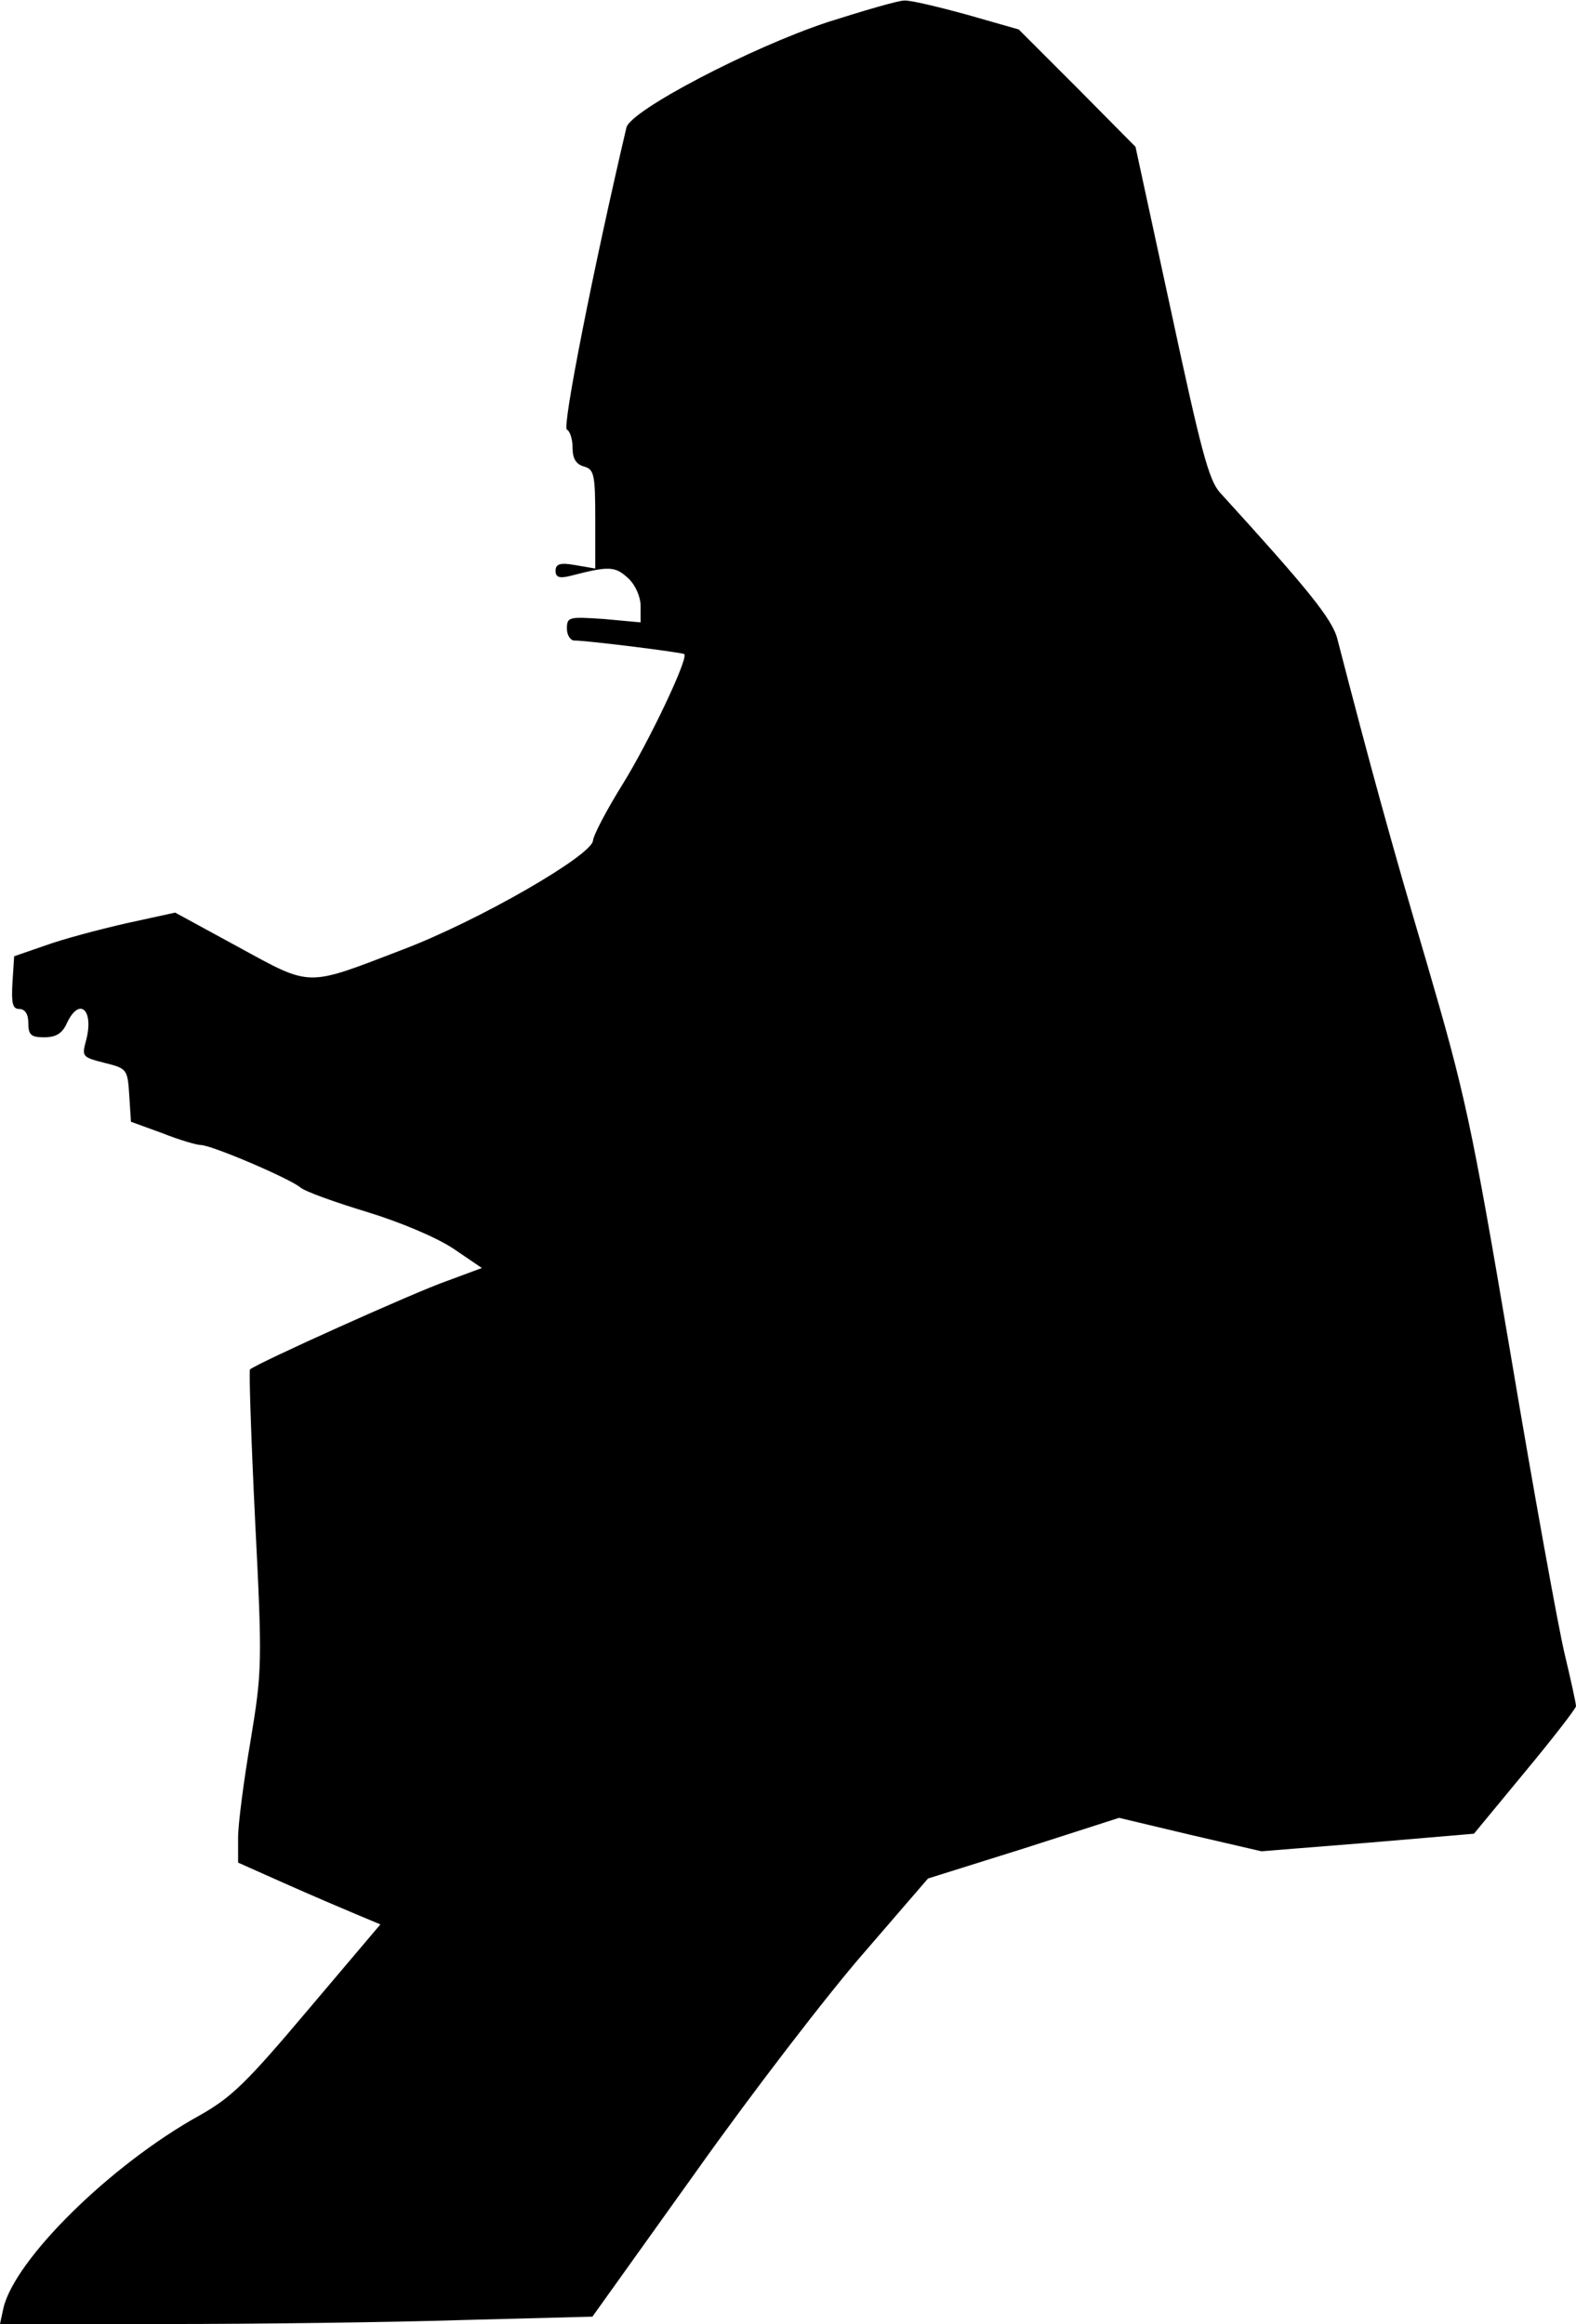 <?xml version="1.0" standalone="no"?>
<!DOCTYPE svg PUBLIC "-//W3C//DTD SVG 20010904//EN"
 "http://www.w3.org/TR/2001/REC-SVG-20010904/DTD/svg10.dtd">
<svg version="1.0" xmlns="http://www.w3.org/2000/svg"
 width="278pt" height="410pt" viewBox="0 0 278 410"
 preserveAspectRatio="xMidYMid meet">
<g transform="translate(0,410) scale(0.1,-0.1)"
fill="#000000" stroke="none">
<path fill="#000000" stroke="none" d="M1460 4061 c-136 -45 -348 -156 -355
-186 -58 -247 -114 -530 -105 -533 5 -2 10 -16 10 -32 0 -19 6 -29 20 -33 18
-5 20 -14 20 -92 l0 -88 -35 6 c-27 5 -35 2 -35 -10 0 -11 6 -14 26 -9 69 18
79 17 102 -4 13 -12 22 -33 22 -49 l0 -29 -65 6 c-61 4 -65 4 -65 -17 0 -11 6
-21 13 -21 23 0 191 -21 194 -24 8 -7 -63 -156 -109 -230 -28 -45 -51 -89 -52
-99 -2 -26 -201 -141 -335 -192 -172 -66 -160 -67 -290 4 l-112 61 -87 -19
c-48 -11 -112 -28 -142 -39 l-55 -19 -3 -46 c-2 -37 0 -47 12 -47 10 0 16 -9
16 -25 0 -21 5 -25 28 -25 21 0 32 7 40 25 22 47 48 24 34 -30 -8 -29 -7 -30
32 -40 40 -10 41 -11 44 -57 l3 -47 55 -20 c30 -12 61 -21 68 -21 19 0 157
-59 176 -75 8 -7 61 -26 117 -43 59 -18 123 -45 153 -65 l50 -34 -62 -23 c-55
-19 -337 -146 -347 -156 -2 -2 2 -122 9 -266 13 -255 12 -267 -8 -389 -12 -70
-22 -147 -22 -171 l0 -44 83 -37 c45 -20 101 -44 125 -54 l43 -18 -127 -150
c-108 -128 -135 -155 -192 -187 -157 -87 -326 -254 -346 -340 l-6 -28 292 0
c161 0 397 3 523 7 l230 6 183 256 c100 141 234 315 296 386 l113 131 169 53
168 54 126 -30 125 -29 187 15 188 16 90 109 c49 59 90 112 90 116 0 5 -9 46
-20 92 -11 46 -54 283 -95 527 -70 414 -81 462 -149 695 -63 213 -99 345 -157
569 -9 35 -53 89 -207 258 -20 22 -34 77 -86 319 l-63 291 -103 104 -103 103
-91 26 c-51 14 -101 26 -111 25 -11 0 -72 -18 -135 -38z"/>
</g>
</svg>
